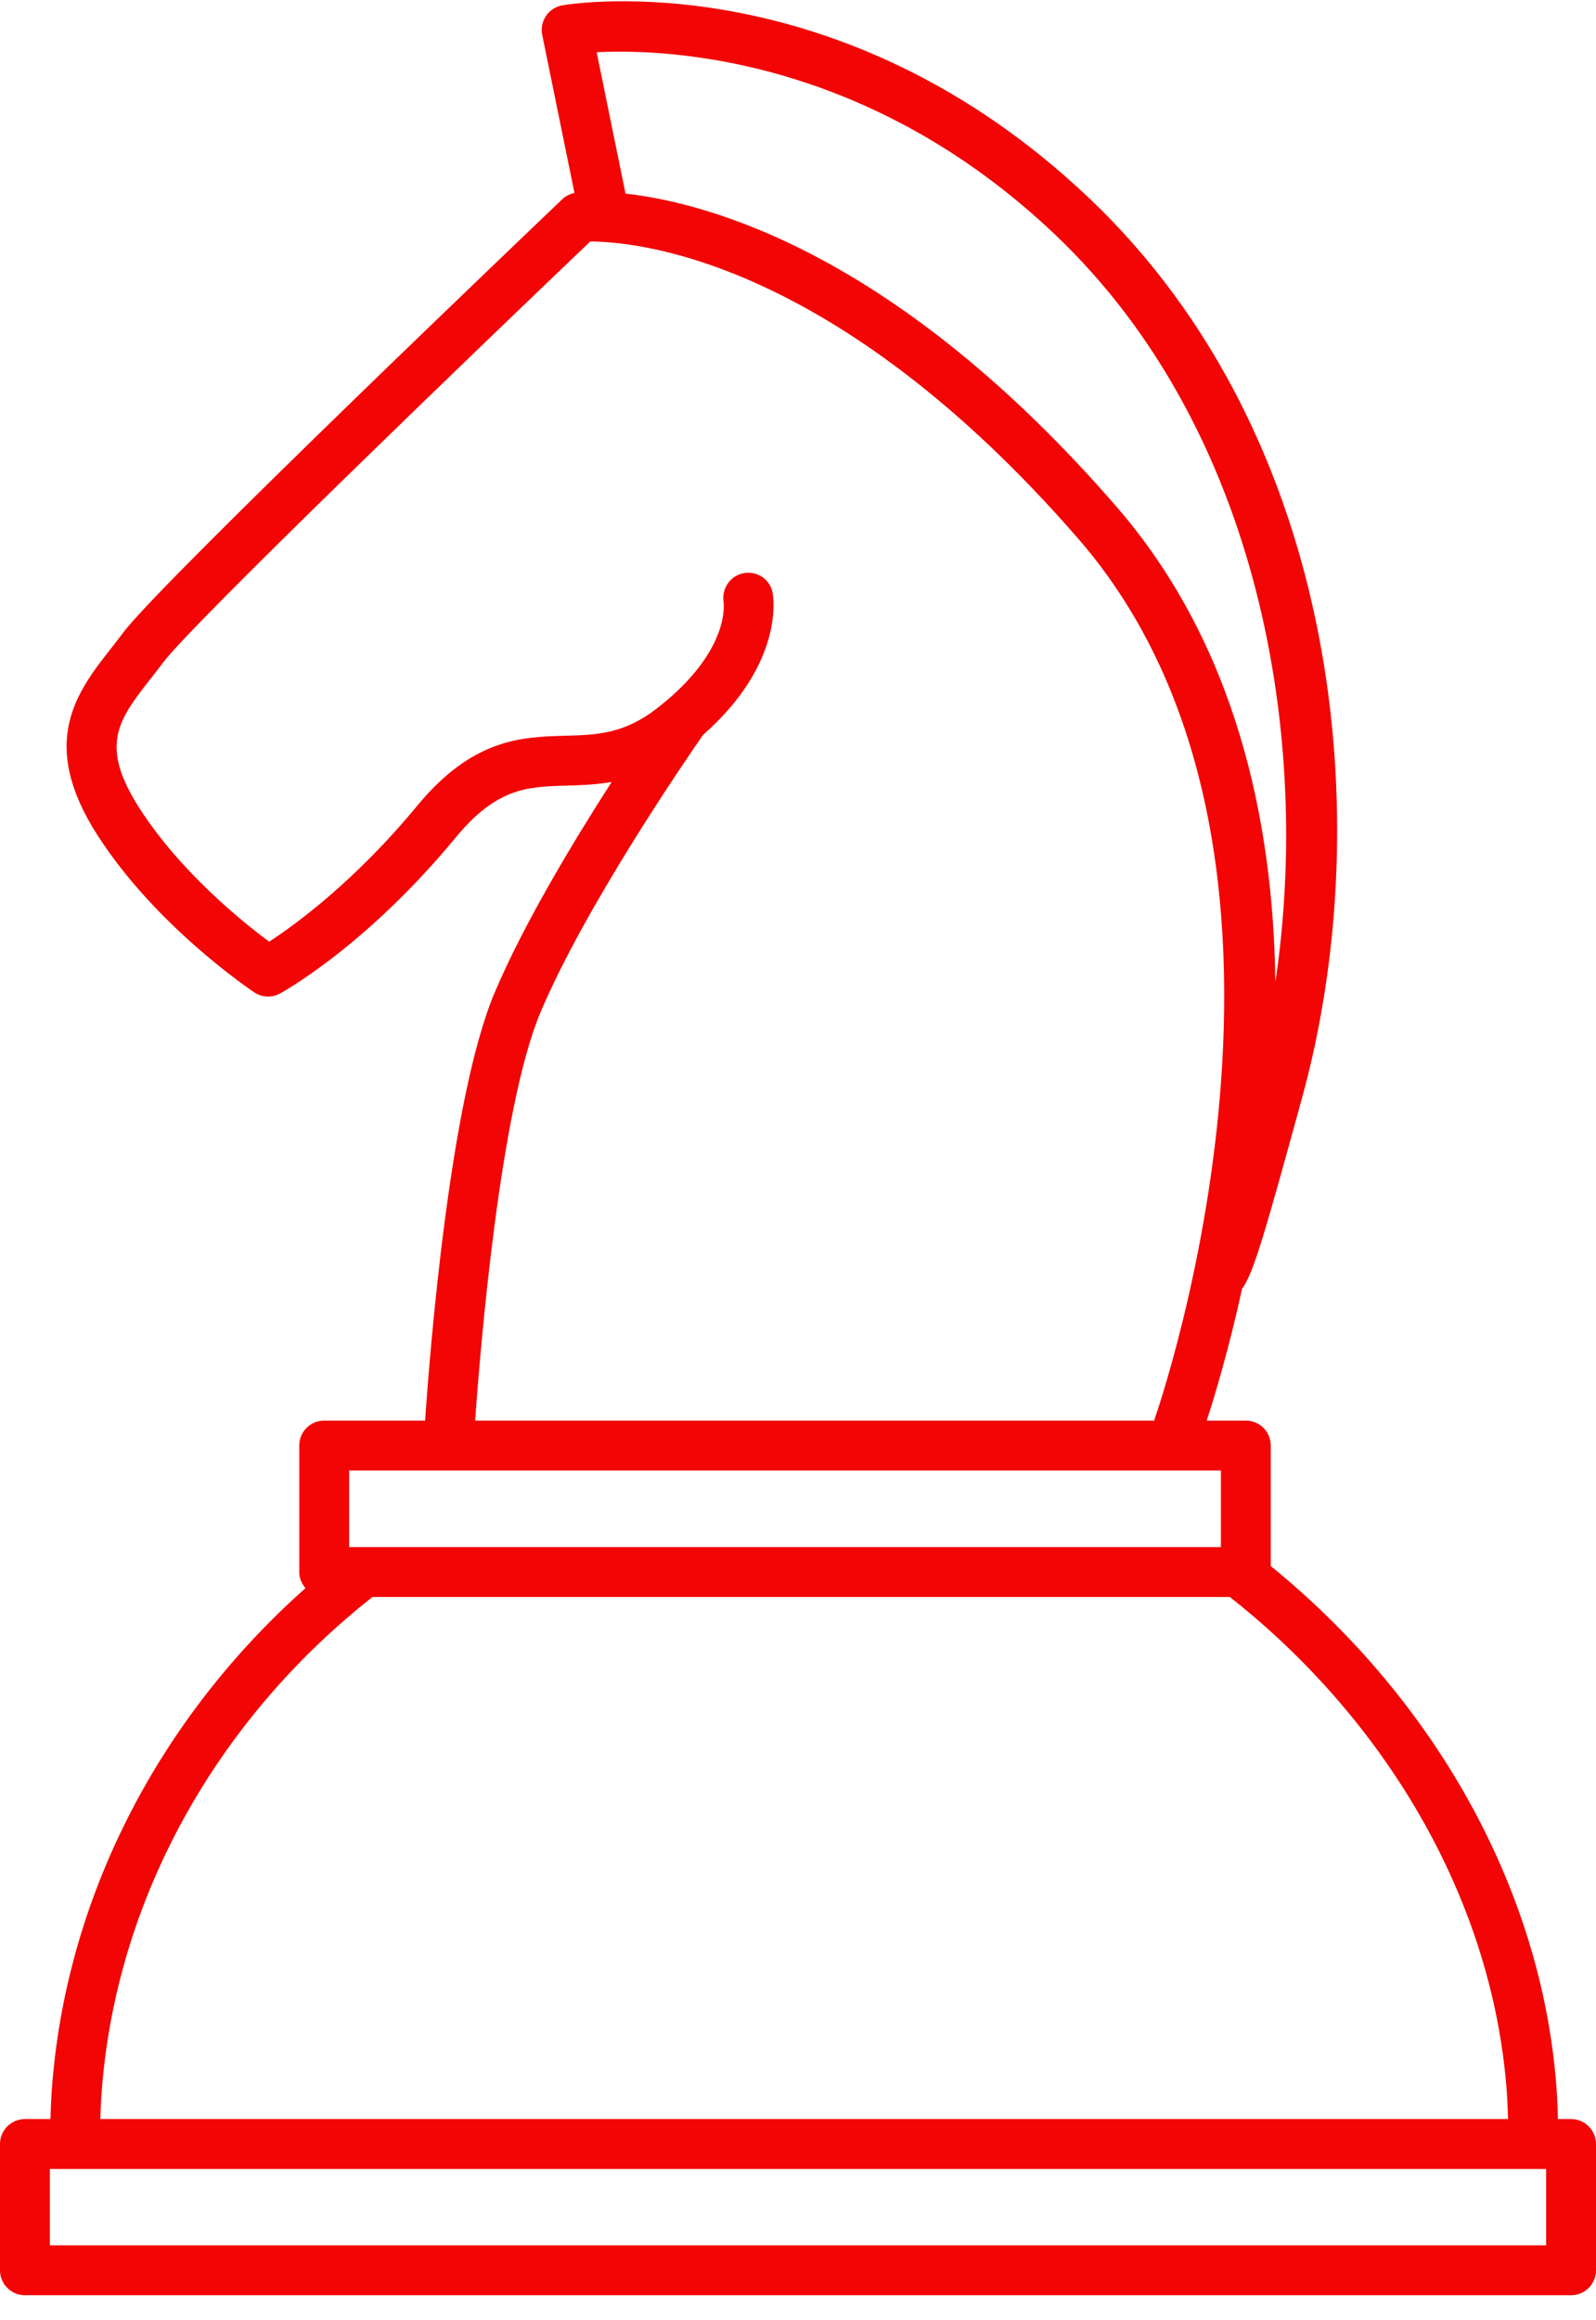<?xml version="1.0" encoding="UTF-8" standalone="no"?>
<svg width="64px" height="93px" viewBox="0 0 64 93" version="1.1" xmlns="http://www.w3.org/2000/svg" xmlns:xlink="http://www.w3.org/1999/xlink" xmlns:sketch="http://www.bohemiancoding.com/sketch/ns">
    <!-- Generator: Sketch 3.4 (15575) - http://www.bohemiancoding.com/sketch -->
    <title>Slice 1</title>
    <desc>Created with Sketch.</desc>
    <defs></defs>
    <g id="Page-1" stroke="none" stroke-width="1" fill="none" fill-rule="evenodd" sketch:type="MSPage">
        <path d="M63,92.012 L1,92.012 C0.448,92.012 0,91.564 0,91.012 L0,85.95 C0,85.397 0.448,84.95 1,84.95 L2.024,84.95 C2.035,84.581 2.049,84.185 2.068,83.907 C2.594,76.086 6.396,68.864 12.251,63.665 C12.1,63.49 12,63.27 12,63.021 L12,57.949 C12,57.396 12.448,56.949 13,56.949 L17.047,56.949 C17.235,54.193 18.033,44.073 19.828,39.811 C20.988,37.057 22.993,33.734 24.528,31.348 C23.892,31.457 23.29,31.478 22.72,31.494 C21.159,31.537 19.926,31.571 18.272,33.577 C14.689,37.918 11.367,39.752 11.228,39.828 C10.902,40.006 10.504,39.988 10.195,39.781 C10.035,39.674 6.244,37.123 3.908,33.48 C1.511,29.742 3.092,27.727 4.487,25.948 C4.641,25.752 4.797,25.553 4.95,25.349 C6.482,23.306 21.904,8.601 22.56,7.976 C22.692,7.849 22.859,7.774 23.036,7.735 L21.743,1.399 C21.689,1.134 21.745,0.858 21.898,0.634 C22.051,0.41 22.289,0.259 22.556,0.213 C23.004,0.135 33.69,-1.546 43.689,7.957 C53.789,17.557 55.248,32.98 52.214,44.006 C50.79,49.182 50.275,51.053 49.808,51.662 C49.259,54.164 48.684,56.046 48.389,56.949 L49.958,56.949 C50.51,56.949 50.958,57.396 50.958,57.949 L50.958,62.781 C57.341,67.97 61.802,75.503 62.415,83.675 C62.441,84.014 62.46,84.508 62.474,84.95 L63,84.95 C63.552,84.95 64,85.397 64,85.95 L64,91.012 C64,91.564 63.552,92.012 63,92.012 L63,92.012 Z M6.55,26.549 C6.388,26.765 6.223,26.975 6.061,27.183 C4.752,28.851 3.961,29.858 5.592,32.4 C7.225,34.947 9.724,36.958 10.793,37.751 C11.817,37.084 14.213,35.352 16.728,32.304 C18.962,29.597 20.93,29.543 22.665,29.495 C23.921,29.46 25.006,29.43 26.33,28.408 C29.281,26.127 29.028,24.204 29.015,24.124 C28.934,23.586 29.294,23.07 29.829,22.976 C30.366,22.883 30.875,23.22 30.98,23.753 C31.004,23.872 31.491,26.561 28.192,29.461 C27.609,30.299 23.477,36.3 21.672,40.587 C20.039,44.463 19.253,54.123 19.053,56.949 L46.295,56.949 C46.301,56.923 46.296,56.897 46.305,56.871 C46.383,56.646 54.226,34.257 43.245,21.604 C33.384,10.244 25.348,9.687 23.669,9.681 C19.046,14.091 7.716,24.995 6.55,26.549 L6.55,26.549 Z M42.311,9.406 C34.801,2.269 26.742,1.951 23.926,2.093 L25.083,7.761 C28.491,8.144 36.006,10.213 44.755,20.294 C49.555,25.823 51.06,32.887 51.142,39.375 C52.598,29.626 50.55,17.238 42.311,9.406 L42.311,9.406 Z M48.958,58.949 L14,58.949 L14,62.02 L48.958,62.02 L48.958,58.949 L48.958,58.949 Z M60.421,83.825 C59.837,76.036 55.477,68.871 49.316,64.02 L14.938,64.02 C8.706,68.924 4.594,76.156 4.063,84.042 C4.047,84.285 4.034,84.624 4.024,84.95 L60.474,84.95 C60.461,84.554 60.443,84.124 60.421,83.825 L60.421,83.825 Z M62,86.95 L61.5,86.95 L3,86.95 L2,86.95 L2,90.012 L62,90.012 L62,86.95 L62,86.95 Z" id="Shape" fill="#F20504" sketch:type="MSShapeGroup"></path>
    </g>
</svg>